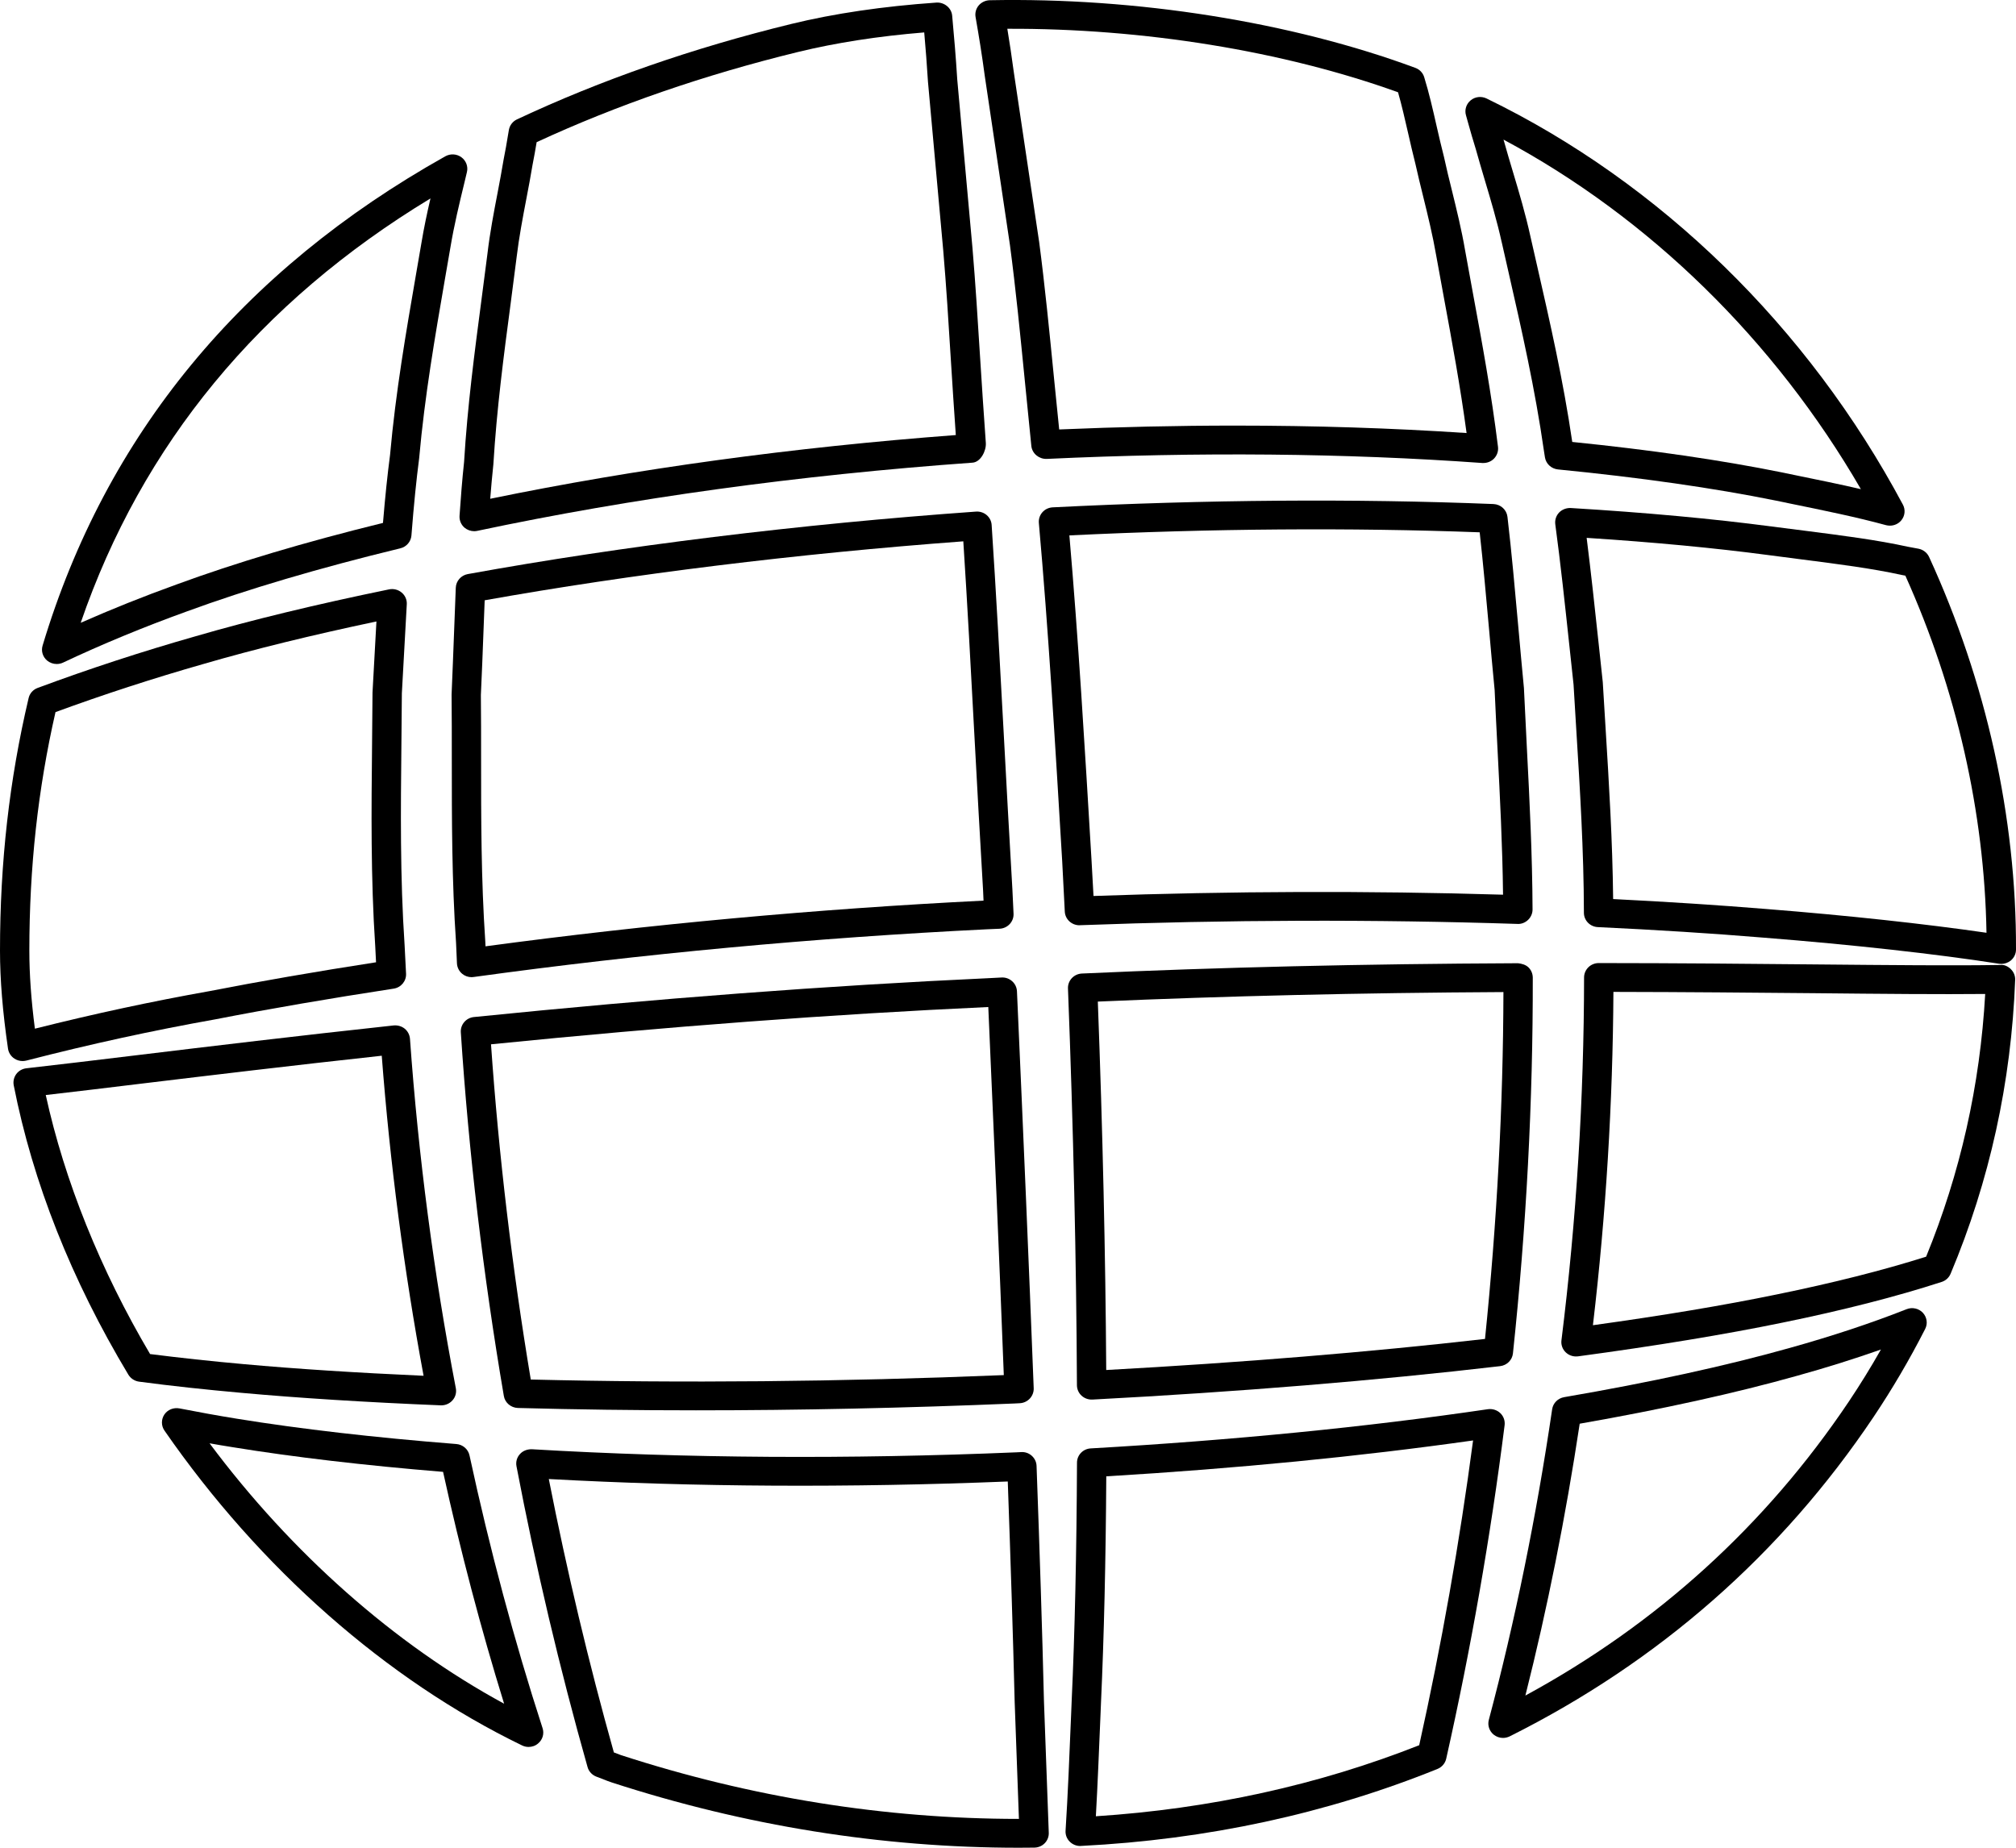 <svg width="36" height="33" viewBox="0 0 36 33" fill="none" xmlns="http://www.w3.org/2000/svg">
<path d="M8.384 25.993C8.36 25.882 8.264 25.799 8.149 25.79C6.682 25.674 5.366 25.522 4.237 25.339C3.876 25.281 3.535 25.218 3.206 25.154C3.099 25.134 2.994 25.176 2.935 25.263C2.877 25.35 2.877 25.464 2.937 25.55C4.637 28.007 6.906 30.003 9.323 31.173C9.36 31.191 9.4 31.2 9.439 31.2C9.501 31.2 9.562 31.179 9.61 31.137C9.69 31.07 9.721 30.963 9.689 30.865C9.184 29.308 8.746 27.67 8.384 25.993ZM3.742 25.777C3.876 25.801 4.012 25.824 4.152 25.846C5.245 26.024 6.509 26.172 7.912 26.287C8.223 27.704 8.589 29.093 9.002 30.428C7.042 29.363 5.207 27.74 3.742 25.777Z" fill="black"/>
<path d="M7.871 25.099C7.875 25.099 7.879 25.099 7.882 25.099C7.958 25.099 8.03 25.066 8.08 25.01C8.133 24.951 8.155 24.871 8.14 24.794C7.745 22.74 7.47 20.64 7.321 18.552C7.315 18.482 7.282 18.417 7.227 18.372C7.172 18.328 7.102 18.308 7.031 18.314C5.294 18.502 3.754 18.687 2.465 18.843C1.711 18.934 1.044 19.015 0.473 19.079C0.4 19.087 0.334 19.124 0.291 19.182C0.248 19.24 0.232 19.313 0.245 19.383C0.586 21.118 1.275 22.857 2.292 24.551C2.333 24.619 2.404 24.665 2.483 24.676C3.054 24.752 3.667 24.818 4.304 24.875C5.328 24.968 6.528 25.044 7.871 25.099ZM0.817 19.557C1.323 19.499 1.896 19.43 2.529 19.353C3.749 19.206 5.194 19.032 6.817 18.855C6.963 20.766 7.214 22.686 7.564 24.571C6.362 24.517 5.283 24.448 4.351 24.363C3.769 24.311 3.207 24.25 2.68 24.183C1.793 22.682 1.153 21.091 0.817 19.557Z" fill="black"/>
<path d="M0.403 18.95C0.425 18.95 0.447 18.947 0.469 18.942C1.626 18.644 2.729 18.404 3.846 18.205C4.804 18.018 5.875 17.834 7.029 17.657C7.162 17.637 7.257 17.522 7.251 17.391L7.225 16.879C7.143 15.661 7.156 14.454 7.168 13.286L7.176 12.383L7.264 10.792C7.269 10.713 7.235 10.635 7.173 10.583C7.111 10.531 7.029 10.51 6.948 10.526C5.643 10.794 4.48 11.076 3.494 11.363C2.531 11.637 1.582 11.948 0.673 12.286C0.591 12.316 0.53 12.384 0.511 12.468C0.167 13.926 0 15.401 0 16.978C0 17.497 0.047 18.07 0.143 18.729C0.154 18.802 0.196 18.867 0.258 18.907C0.301 18.935 0.352 18.95 0.403 18.95ZM0.991 12.718C1.847 12.404 2.737 12.114 3.642 11.856C4.531 11.597 5.566 11.343 6.722 11.099L6.652 12.368L6.644 13.281C6.632 14.458 6.619 15.675 6.701 16.906L6.715 17.186C5.643 17.352 4.645 17.525 3.748 17.7C2.714 17.884 1.689 18.104 0.623 18.372C0.556 17.855 0.524 17.396 0.524 16.978C0.524 15.489 0.677 14.094 0.991 12.718Z" fill="black"/>
<path d="M18.51 26.181C18.508 26.112 18.477 26.047 18.425 26C18.374 25.954 18.306 25.929 18.234 25.934L18.154 25.938C15.157 26.064 12.244 26.045 9.496 25.883C9.415 25.882 9.337 25.91 9.284 25.97C9.23 26.029 9.208 26.109 9.223 26.187C9.568 27.995 9.995 29.803 10.492 31.559C10.514 31.64 10.576 31.704 10.656 31.733L10.762 31.773C10.815 31.795 10.869 31.816 10.924 31.834C13.304 32.608 15.748 33 18.191 33C18.284 33 18.377 32.999 18.47 32.998C18.541 32.997 18.608 32.969 18.656 32.919C18.705 32.869 18.731 32.801 18.728 32.732L18.642 30.378C18.612 29.131 18.566 27.714 18.51 26.181ZM18.191 32.485C15.804 32.485 13.416 32.102 11.089 31.346C11.046 31.331 11.004 31.315 10.962 31.298C10.513 29.7 10.123 28.059 9.8 26.415C12.411 26.558 15.165 26.573 17.996 26.459C18.047 27.89 18.09 29.216 18.119 30.392L18.195 32.486L18.191 32.485Z" fill="black"/>
<path d="M18.035 4.378C18.138 5.152 18.217 5.96 18.302 6.816L18.417 7.967C18.433 8.102 18.554 8.2 18.691 8.196C21.404 8.069 24.022 8.093 26.47 8.269C26.477 8.269 26.483 8.269 26.489 8.269C26.561 8.269 26.63 8.241 26.679 8.19C26.733 8.134 26.759 8.058 26.75 7.981C26.632 7.023 26.465 6.117 26.303 5.241L26.163 4.474C26.099 4.099 26.01 3.74 25.925 3.393C25.876 3.196 25.828 3.002 25.785 2.801C25.737 2.617 25.696 2.434 25.654 2.253C25.586 1.952 25.519 1.659 25.432 1.378C25.409 1.301 25.35 1.24 25.274 1.212C23.063 0.393 20.299 -0.048 17.674 0.004C17.598 0.006 17.526 0.04 17.477 0.097C17.428 0.155 17.408 0.231 17.421 0.305C17.48 0.64 17.536 0.986 17.585 1.355L18.035 4.378ZM24.965 1.648C25.031 1.88 25.086 2.12 25.142 2.365C25.184 2.55 25.227 2.738 25.273 2.918C25.317 3.115 25.365 3.312 25.415 3.514C25.498 3.852 25.584 4.202 25.646 4.561L25.787 5.333C25.93 6.106 26.077 6.903 26.189 7.734C24.853 7.645 23.47 7.601 22.049 7.601C21.022 7.601 19.975 7.625 18.914 7.67L18.823 6.767C18.738 5.906 18.658 5.093 18.555 4.31L18.554 4.306L18.103 1.284C18.068 1.018 18.029 0.763 17.988 0.514C20.415 0.504 22.921 0.911 24.965 1.648Z" fill="black"/>
<path d="M26.791 25.238C26.732 25.182 26.65 25.157 26.569 25.168C24.395 25.488 22.01 25.723 19.479 25.868C19.34 25.875 19.232 25.987 19.232 26.123C19.225 27.735 19.193 29.167 19.137 30.378L19.127 30.624C19.096 31.38 19.068 32.07 19.028 32.695C19.023 32.769 19.05 32.84 19.103 32.892C19.152 32.941 19.219 32.969 19.289 32.969C19.294 32.969 19.298 32.969 19.303 32.968C21.551 32.855 23.693 32.392 25.669 31.593C25.748 31.561 25.806 31.493 25.825 31.411C26.265 29.455 26.616 27.45 26.868 25.454C26.878 25.374 26.85 25.294 26.791 25.238ZM25.343 31.169C23.543 31.88 21.603 32.306 19.569 32.438C19.6 31.888 19.624 31.29 19.651 30.645L19.661 30.4C19.714 29.244 19.746 27.888 19.755 26.367C22.079 26.228 24.28 26.013 26.305 25.726C26.064 27.55 25.741 29.378 25.343 31.169Z" fill="black"/>
<path d="M1.012 11.859C1.051 11.859 1.09 11.851 1.126 11.834C1.818 11.507 2.561 11.2 3.336 10.92C4.415 10.524 5.698 10.145 7.148 9.793C7.258 9.767 7.338 9.674 7.347 9.564C7.391 9.001 7.434 8.579 7.485 8.183C7.585 7.064 7.769 6.008 7.945 4.986L8.043 4.419C8.109 4.022 8.203 3.633 8.294 3.258L8.338 3.073C8.362 2.974 8.323 2.87 8.24 2.809C8.156 2.747 8.044 2.741 7.953 2.791C4.31 4.833 1.889 7.773 0.761 11.529C0.731 11.627 0.763 11.732 0.842 11.798C0.891 11.838 0.951 11.859 1.012 11.859ZM7.687 3.544C7.627 3.801 7.571 4.065 7.526 4.336L7.429 4.899C7.251 5.931 7.066 6.998 6.965 8.127C6.919 8.478 6.879 8.857 6.839 9.339C5.444 9.682 4.204 10.052 3.154 10.438C2.563 10.651 1.989 10.881 1.441 11.123C2.535 7.94 4.632 5.395 7.687 3.544Z" fill="black"/>
<path d="M8.206 9.213C8.201 9.294 8.234 9.372 8.296 9.425C8.344 9.465 8.406 9.487 8.468 9.487C8.486 9.487 8.505 9.485 8.523 9.481C11.282 8.896 14.258 8.486 17.367 8.263C17.511 8.253 17.614 8.052 17.604 7.91C17.566 7.392 17.534 6.883 17.502 6.387C17.46 5.713 17.419 5.061 17.366 4.434L17.094 1.423C17.069 1.023 17.037 0.644 17.003 0.279C16.99 0.139 16.861 0.039 16.724 0.046C15.772 0.112 14.897 0.24 14.125 0.429C12.373 0.857 10.727 1.43 9.232 2.132C9.155 2.168 9.101 2.239 9.087 2.322L9.073 2.404C9.049 2.551 9.024 2.697 8.992 2.856C8.96 3.052 8.922 3.25 8.884 3.451C8.817 3.799 8.748 4.159 8.704 4.535C8.67 4.806 8.634 5.081 8.597 5.359C8.475 6.287 8.348 7.246 8.287 8.252C8.253 8.569 8.228 8.89 8.206 9.213ZM8.81 8.294C8.871 7.295 8.996 6.345 9.118 5.426C9.154 5.146 9.191 4.869 9.225 4.597L9.225 4.596C9.268 4.238 9.335 3.887 9.4 3.547C9.439 3.342 9.478 3.139 9.509 2.948C9.537 2.81 9.56 2.674 9.583 2.539C11.011 1.878 12.581 1.336 14.252 0.928C14.925 0.764 15.682 0.646 16.504 0.579C16.529 0.861 16.552 1.153 16.571 1.462L16.844 4.478C16.897 5.1 16.938 5.749 16.979 6.419C17.007 6.86 17.035 7.311 17.068 7.77C14.156 7.989 11.363 8.371 8.754 8.908C8.77 8.704 8.788 8.501 8.81 8.294Z" fill="black"/>
<path d="M26.354 2.665C26.404 2.847 26.46 3.032 26.515 3.219C26.622 3.577 26.733 3.948 26.816 4.326L26.817 4.328L26.939 4.866C27.171 5.885 27.411 6.938 27.573 8.071L27.589 8.172C27.609 8.286 27.704 8.372 27.821 8.384C29.288 8.528 30.598 8.715 31.714 8.941L31.945 8.989C32.567 9.116 33.155 9.236 33.678 9.379C33.701 9.385 33.725 9.388 33.748 9.388C33.827 9.388 33.902 9.354 33.952 9.293C34.018 9.213 34.029 9.103 33.98 9.012C32.287 5.84 29.647 3.264 26.546 1.759C26.453 1.714 26.342 1.726 26.263 1.791C26.183 1.856 26.15 1.961 26.178 2.058L26.214 2.187C26.259 2.348 26.305 2.509 26.354 2.665ZM33.23 8.736C32.856 8.649 32.461 8.569 32.051 8.485L31.82 8.437C30.737 8.218 29.478 8.035 28.076 7.893C27.914 6.787 27.678 5.754 27.45 4.754L27.328 4.218C27.241 3.821 27.128 3.441 27.018 3.074C26.963 2.89 26.909 2.71 26.857 2.522C26.854 2.512 26.851 2.502 26.848 2.493C29.453 3.889 31.689 6.076 33.23 8.736Z" fill="black"/>
<path d="M8.458 17.449C11.463 17.035 14.545 16.748 17.62 16.597L17.85 16.587C17.994 16.58 18.106 16.46 18.099 16.318L18.078 15.875C18.022 14.929 17.972 13.999 17.923 13.088C17.854 11.809 17.787 10.568 17.708 9.376C17.704 9.308 17.672 9.244 17.619 9.199C17.567 9.154 17.496 9.132 17.428 9.137C14.267 9.362 11.129 9.749 8.353 10.253C8.233 10.275 8.144 10.376 8.139 10.496L8.109 11.275C8.095 11.644 8.081 12.016 8.064 12.405C8.068 12.784 8.068 13.167 8.068 13.553C8.068 14.623 8.068 15.729 8.144 16.843L8.16 17.207C8.164 17.279 8.198 17.347 8.255 17.393C8.302 17.432 8.362 17.452 8.422 17.452C8.434 17.452 8.446 17.451 8.458 17.449ZM8.633 11.293L8.655 10.721C11.283 10.252 14.227 9.889 17.202 9.668C17.274 10.779 17.336 11.931 17.399 13.115C17.448 14.027 17.499 14.958 17.555 15.902L17.563 16.085C14.58 16.233 11.59 16.508 8.67 16.901L8.666 16.817C8.591 15.712 8.591 14.615 8.591 13.553C8.591 13.165 8.591 12.781 8.587 12.413C8.605 12.036 8.619 11.663 8.633 11.293Z" fill="black"/>
<path d="M19.276 16.525C19.279 16.525 19.283 16.525 19.286 16.524C21.913 16.426 24.54 16.418 27.096 16.501C27.169 16.506 27.236 16.477 27.287 16.429C27.338 16.38 27.367 16.313 27.367 16.244C27.363 15.265 27.314 14.299 27.266 13.366C27.248 13.008 27.23 12.653 27.213 12.288C27.177 11.919 27.145 11.553 27.112 11.19C27.052 10.523 26.994 9.869 26.919 9.23C26.904 9.104 26.799 9.008 26.669 9.002C24.192 8.903 21.544 8.923 18.798 9.061C18.727 9.065 18.66 9.096 18.614 9.149C18.567 9.202 18.545 9.271 18.551 9.341C18.721 11.246 18.841 13.256 18.968 15.385L19.014 16.279C19.02 16.417 19.136 16.525 19.276 16.525ZM26.423 9.507C26.486 10.072 26.537 10.649 26.59 11.235C26.622 11.599 26.655 11.966 26.69 12.324C26.705 12.677 26.724 13.033 26.742 13.391C26.785 14.234 26.83 15.103 26.84 15.979C24.444 15.907 21.986 15.915 19.527 16.002L19.491 15.355C19.37 13.321 19.255 11.394 19.096 9.562C21.646 9.439 24.108 9.421 26.423 9.507Z" fill="black"/>
<path d="M27.108 17.203C24.329 17.215 21.782 17.275 19.321 17.387C19.177 17.393 19.066 17.512 19.071 17.653C19.167 20.151 19.221 22.536 19.231 24.741C19.232 24.811 19.261 24.878 19.313 24.926C19.362 24.971 19.427 24.996 19.493 24.996C19.498 24.996 19.503 24.996 19.507 24.996C22.129 24.858 24.579 24.657 26.788 24.399C26.909 24.385 27.005 24.29 27.017 24.17C27.256 21.921 27.375 19.663 27.371 17.459C27.37 17.39 27.343 17.325 27.294 17.277C27.244 17.229 27.175 17.211 27.108 17.203ZM26.518 23.913C24.452 24.149 22.179 24.335 19.754 24.468C19.741 22.409 19.691 20.198 19.604 17.888C21.9 17.788 24.274 17.732 26.847 17.718C26.842 19.755 26.731 21.836 26.518 23.913Z" fill="black"/>
<path d="M34.046 23.382C33.413 23.632 32.711 23.864 31.959 24.074C30.818 24.395 29.463 24.69 27.931 24.953C27.82 24.972 27.733 25.059 27.717 25.169C27.435 27.086 27.054 28.953 26.586 30.717C26.56 30.815 26.595 30.918 26.675 30.982C26.723 31.019 26.78 31.039 26.839 31.039C26.88 31.039 26.921 31.029 26.959 31.011C29.625 29.677 31.81 27.759 33.454 25.31C33.79 24.809 34.101 24.279 34.378 23.735C34.427 23.64 34.41 23.525 34.337 23.446C34.263 23.367 34.147 23.342 34.046 23.382ZM33.017 25.028C31.532 27.241 29.589 29.006 27.239 30.282C27.632 28.725 27.957 27.095 28.209 25.427C29.682 25.169 30.991 24.881 32.102 24.568C32.622 24.424 33.119 24.267 33.588 24.102C33.408 24.42 33.217 24.729 33.017 25.028Z" fill="black"/>
<path d="M9.248 25.146C10.287 25.174 11.348 25.188 12.428 25.188C14.275 25.188 16.178 25.147 18.115 25.066L18.212 25.061C18.354 25.053 18.464 24.934 18.459 24.794C18.375 22.615 18.273 20.229 18.16 17.704C18.157 17.635 18.126 17.571 18.075 17.525C18.023 17.479 17.959 17.454 17.884 17.458L17.671 17.469C14.767 17.603 11.755 17.831 8.463 18.164C8.323 18.178 8.22 18.299 8.229 18.437C8.369 20.582 8.628 22.767 8.997 24.931C9.017 25.052 9.123 25.142 9.248 25.146ZM17.648 17.985C17.752 20.316 17.847 22.524 17.925 24.559C15.006 24.679 12.167 24.704 9.478 24.638C9.145 22.642 8.906 20.63 8.768 18.651C11.935 18.333 14.842 18.115 17.648 17.985Z" fill="black"/>
<path d="M35.72 17.234C34.901 17.248 33.789 17.237 32.383 17.224C31.259 17.213 29.971 17.201 28.549 17.2C28.48 17.2 28.413 17.227 28.364 17.275C28.315 17.323 28.287 17.389 28.287 17.457C28.285 19.61 28.15 21.79 27.883 23.938C27.873 24.017 27.901 24.096 27.959 24.152C28.009 24.2 28.075 24.226 28.143 24.226C28.155 24.226 28.167 24.225 28.179 24.224C29.574 24.036 30.805 23.833 31.835 23.621C32.907 23.402 33.862 23.158 34.672 22.895C34.745 22.872 34.803 22.818 34.832 22.749C35.528 21.094 35.916 19.328 35.985 17.501C35.988 17.43 35.961 17.362 35.91 17.311C35.861 17.261 35.79 17.225 35.72 17.234ZM34.395 22.444C33.628 22.687 32.732 22.913 31.729 23.118C30.794 23.311 29.69 23.496 28.445 23.668C28.678 21.694 28.8 19.693 28.811 17.715C30.127 17.717 31.325 17.729 32.378 17.738C33.636 17.751 34.657 17.76 35.45 17.752C35.359 19.382 35.004 20.958 34.395 22.444Z" fill="black"/>
<path d="M31.636 9.403C30.601 9.266 29.393 9.154 28.049 9.073C27.972 9.07 27.895 9.098 27.841 9.154C27.788 9.21 27.763 9.287 27.773 9.363C27.868 10.068 27.945 10.79 28.024 11.527L28.099 12.225L28.148 13.034C28.214 14.095 28.282 15.193 28.284 16.302C28.284 16.439 28.394 16.552 28.534 16.558C29.578 16.607 30.577 16.67 31.503 16.747C33.083 16.872 34.572 17.037 35.697 17.212C35.711 17.214 35.724 17.215 35.738 17.215C35.8 17.215 35.86 17.193 35.908 17.154C35.966 17.105 36 17.034 36 16.959C36.007 14.598 35.47 12.174 34.448 9.947C34.413 9.871 34.342 9.816 34.259 9.8L34.066 9.764C33.52 9.644 32.902 9.565 32.248 9.481L31.636 9.403ZM34.024 10.281C34.938 12.313 35.437 14.509 35.473 16.659C34.378 16.5 32.998 16.35 31.546 16.235C30.688 16.165 29.767 16.105 28.806 16.057C28.795 15.017 28.732 13.995 28.671 13.004L28.621 12.184L28.545 11.474C28.477 10.84 28.41 10.217 28.333 9.606C29.538 9.684 30.623 9.787 31.565 9.912L32.18 9.992C32.822 10.074 33.428 10.152 33.956 10.268L34.024 10.281Z" fill="black"/>
</svg>
